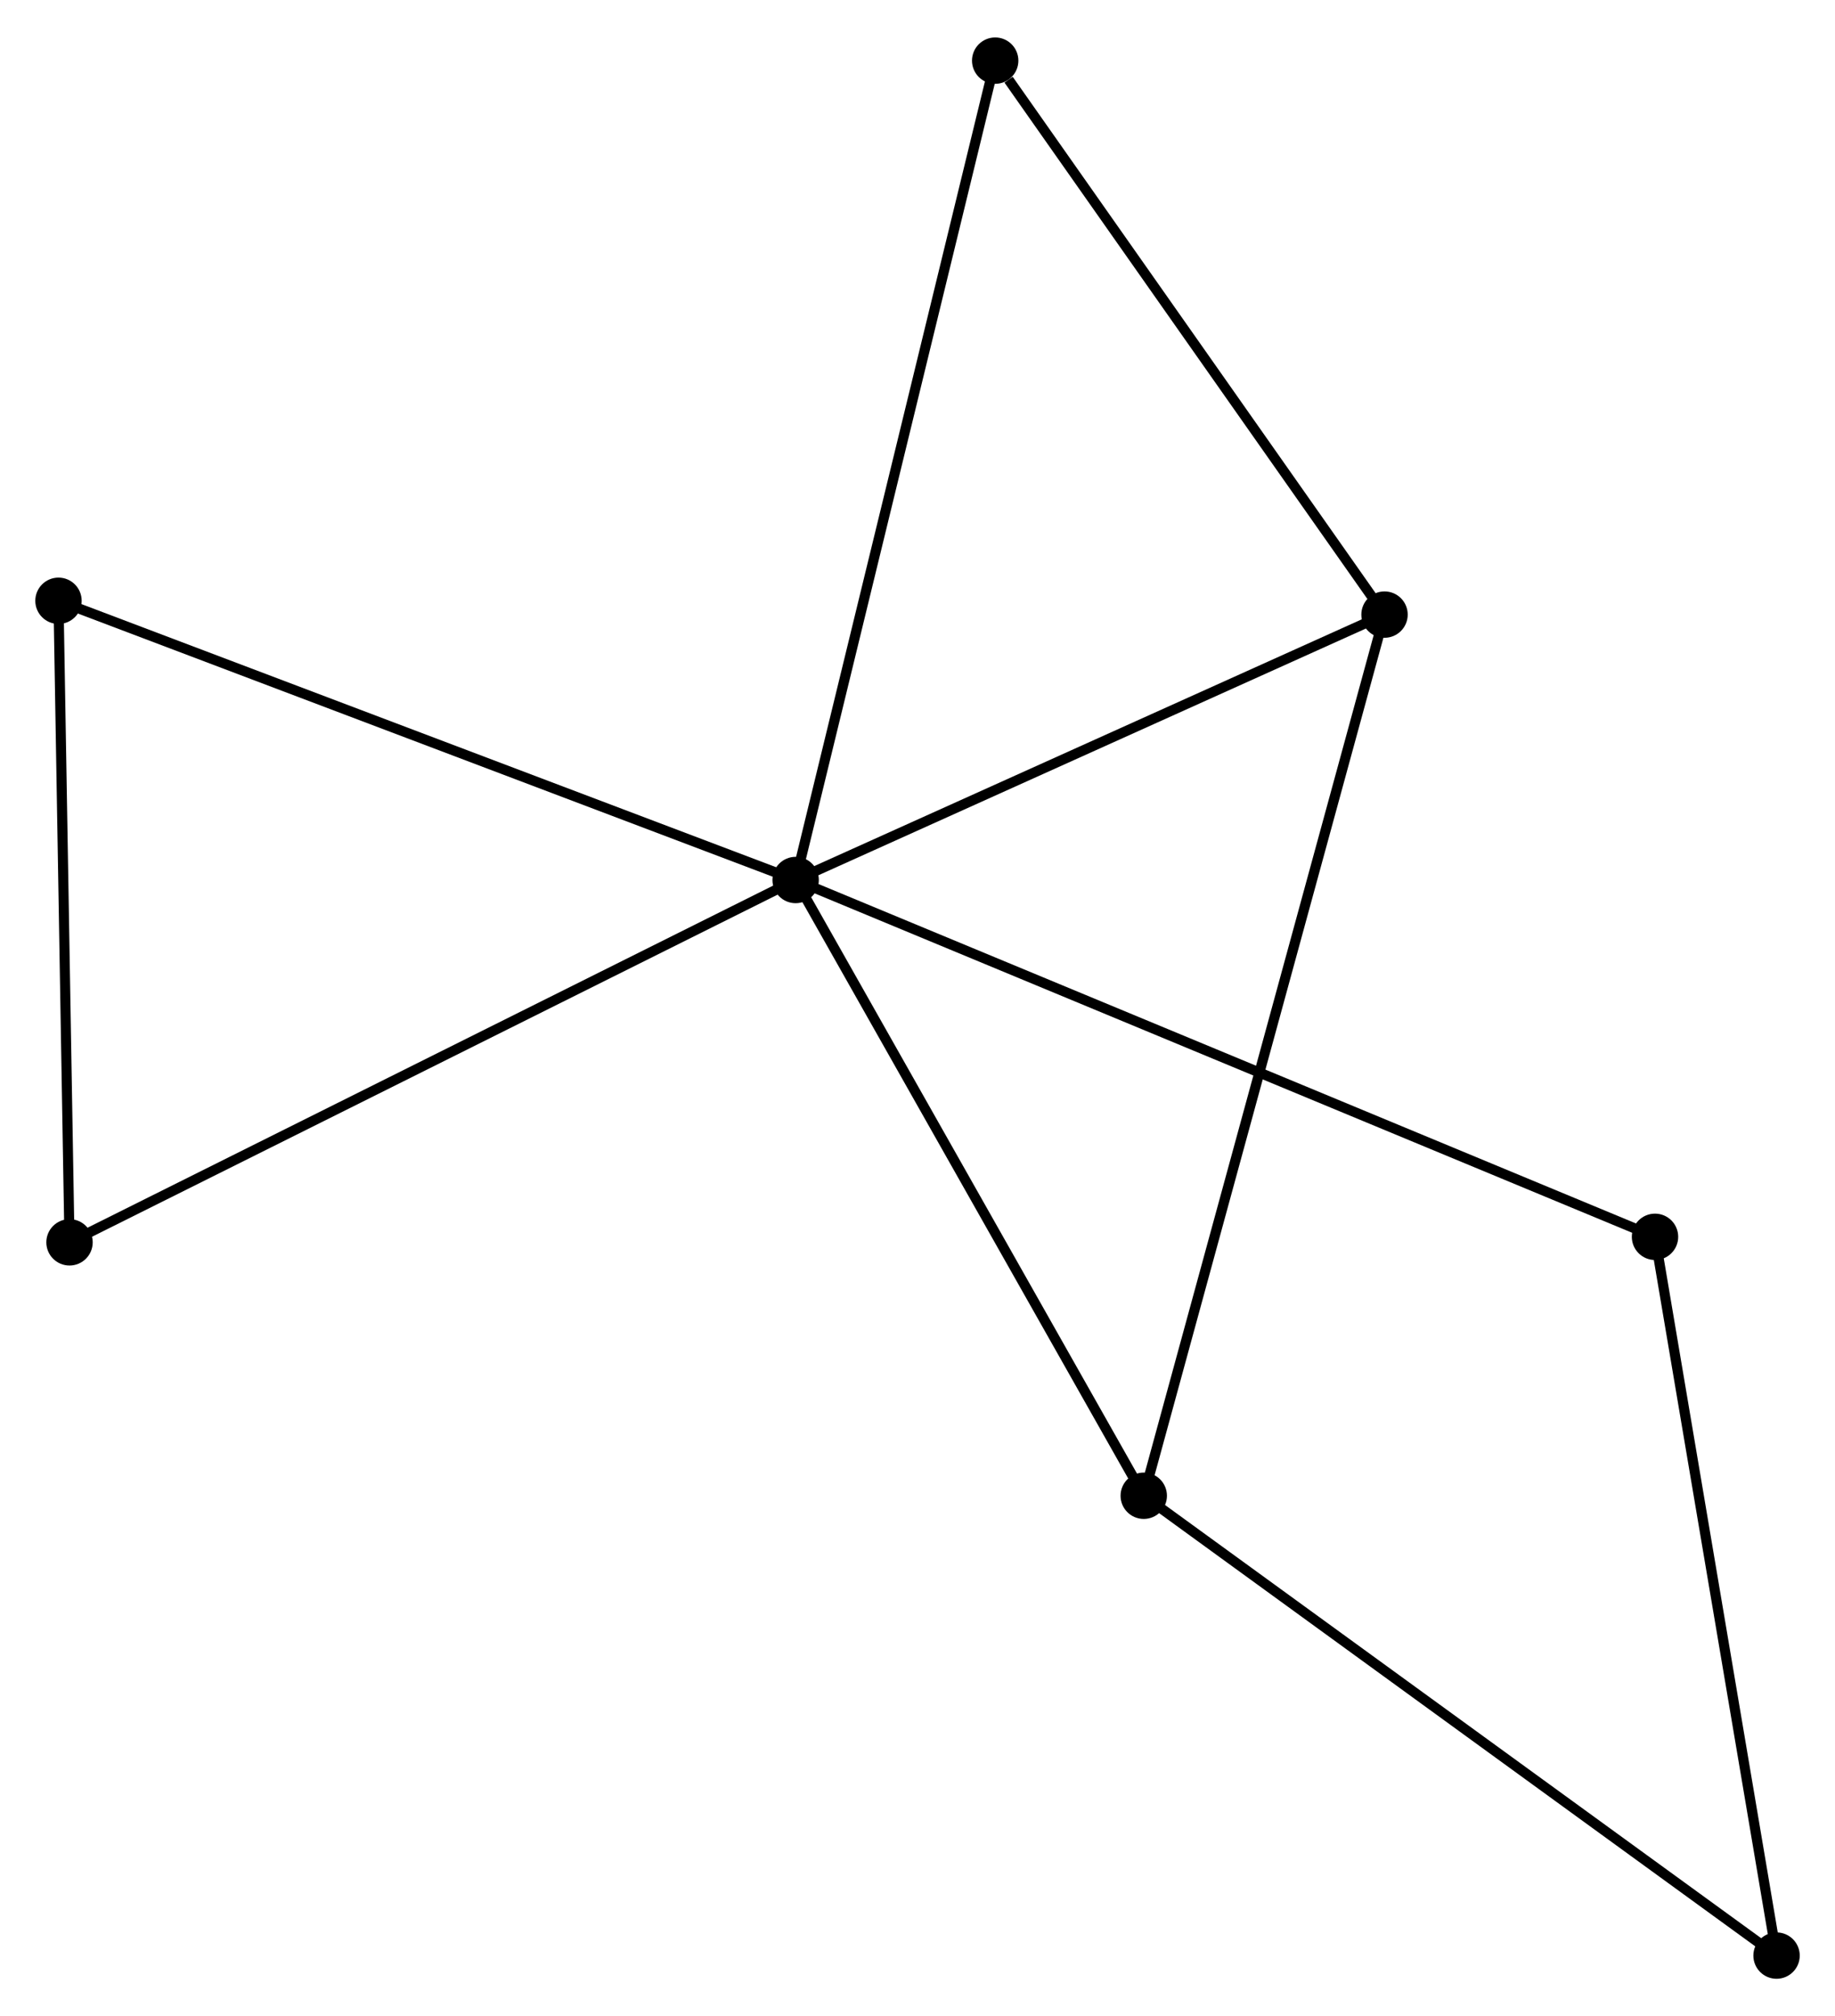 <?xml version="1.0" encoding="UTF-8" standalone="no"?>
<!DOCTYPE svg PUBLIC "-//W3C//DTD SVG 1.1//EN"
 "http://www.w3.org/Graphics/SVG/1.1/DTD/svg11.dtd">
<!-- Generated by graphviz version 2.36.0 (20140111.2315)
 -->
<!-- Title: %3 Pages: 1 -->
<svg width="182pt" height="200pt"
 viewBox="0.00 0.00 181.98 199.55" xmlns="http://www.w3.org/2000/svg" xmlns:xlink="http://www.w3.org/1999/xlink">
<g id="graph0" class="graph" transform="scale(1 1) rotate(0) translate(4 195.555)">
<title>%3</title>
<!-- 0 -->
<g id="node1" class="node"><title>0</title>
<ellipse fill="black" stroke="black" cx="74.905" cy="-108.484" rx="1.8" ry="1.8"/>
</g>
<!-- 1 -->
<g id="node2" class="node"><title>1</title>
<ellipse fill="black" stroke="black" cx="133.306" cy="-134.809" rx="1.8" ry="1.8"/>
</g>
<!-- 0&#45;&#45;1 -->
<g id="edge1" class="edge"><title>0&#45;&#45;1</title>
<path fill="none" stroke="black" d="M76.848,-109.36C85.715,-113.357 122.29,-129.844 131.295,-133.903"/>
</g>
<!-- 2 -->
<g id="node3" class="node"><title>2</title>
<ellipse fill="black" stroke="black" cx="109.428" cy="-47.41" rx="1.8" ry="1.8"/>
</g>
<!-- 0&#45;&#45;2 -->
<g id="edge2" class="edge"><title>0&#45;&#45;2</title>
<path fill="none" stroke="black" d="M75.901,-106.722C80.942,-97.804 103.598,-57.724 108.493,-49.063"/>
</g>
<!-- 4 -->
<g id="node4" class="node"><title>4</title>
<ellipse fill="black" stroke="black" cx="1.8" cy="-136.179" rx="1.8" ry="1.8"/>
</g>
<!-- 0&#45;&#45;4 -->
<g id="edge3" class="edge"><title>0&#45;&#45;4</title>
<path fill="none" stroke="black" d="M73.098,-109.169C62.984,-113 13.492,-131.749 3.544,-135.518"/>
</g>
<!-- 5 -->
<g id="node5" class="node"><title>5</title>
<ellipse fill="black" stroke="black" cx="160.13" cy="-73.093" rx="1.8" ry="1.8"/>
</g>
<!-- 0&#45;&#45;5 -->
<g id="edge4" class="edge"><title>0&#45;&#45;5</title>
<path fill="none" stroke="black" d="M76.685,-107.745C87.776,-103.139 147.297,-78.422 158.36,-73.828"/>
</g>
<!-- 6 -->
<g id="node6" class="node"><title>6</title>
<ellipse fill="black" stroke="black" cx="94.695" cy="-189.755" rx="1.8" ry="1.8"/>
</g>
<!-- 0&#45;&#45;6 -->
<g id="edge5" class="edge"><title>0&#45;&#45;6</title>
<path fill="none" stroke="black" d="M75.394,-110.493C78.132,-121.737 91.529,-176.756 94.222,-187.816"/>
</g>
<!-- 7 -->
<g id="node7" class="node"><title>7</title>
<ellipse fill="black" stroke="black" cx="2.894" cy="-72.546" rx="1.8" ry="1.8"/>
</g>
<!-- 0&#45;&#45;7 -->
<g id="edge6" class="edge"><title>0&#45;&#45;7</title>
<path fill="none" stroke="black" d="M73.125,-107.596C63.162,-102.623 14.411,-78.294 4.612,-73.403"/>
</g>
<!-- 1&#45;&#45;2 -->
<g id="edge7" class="edge"><title>1&#45;&#45;2</title>
<path fill="none" stroke="black" d="M132.807,-132.983C129.699,-121.609 113.023,-60.57 109.924,-49.226"/>
</g>
<!-- 1&#45;&#45;6 -->
<g id="edge8" class="edge"><title>1&#45;&#45;6</title>
<path fill="none" stroke="black" d="M132.021,-136.637C126.159,-144.979 101.977,-179.391 96.024,-187.864"/>
</g>
<!-- 3 -->
<g id="node8" class="node"><title>3</title>
<ellipse fill="black" stroke="black" cx="172.184" cy="-1.8" rx="1.8" ry="1.8"/>
</g>
<!-- 2&#45;&#45;3 -->
<g id="edge9" class="edge"><title>2&#45;&#45;3</title>
<path fill="none" stroke="black" d="M110.979,-46.283C119.586,-40.027 161.41,-9.63 170.457,-3.056"/>
</g>
<!-- 4&#45;&#45;7 -->
<g id="edge11" class="edge"><title>4&#45;&#45;7</title>
<path fill="none" stroke="black" d="M1.832,-134.343C1.988,-125.214 2.684,-84.747 2.855,-74.773"/>
</g>
<!-- 3&#45;&#45;5 -->
<g id="edge10" class="edge"><title>3&#45;&#45;5</title>
<path fill="none" stroke="black" d="M171.836,-3.857C170.076,-14.268 162.166,-61.053 160.456,-71.163"/>
</g>
</g>
</svg>
